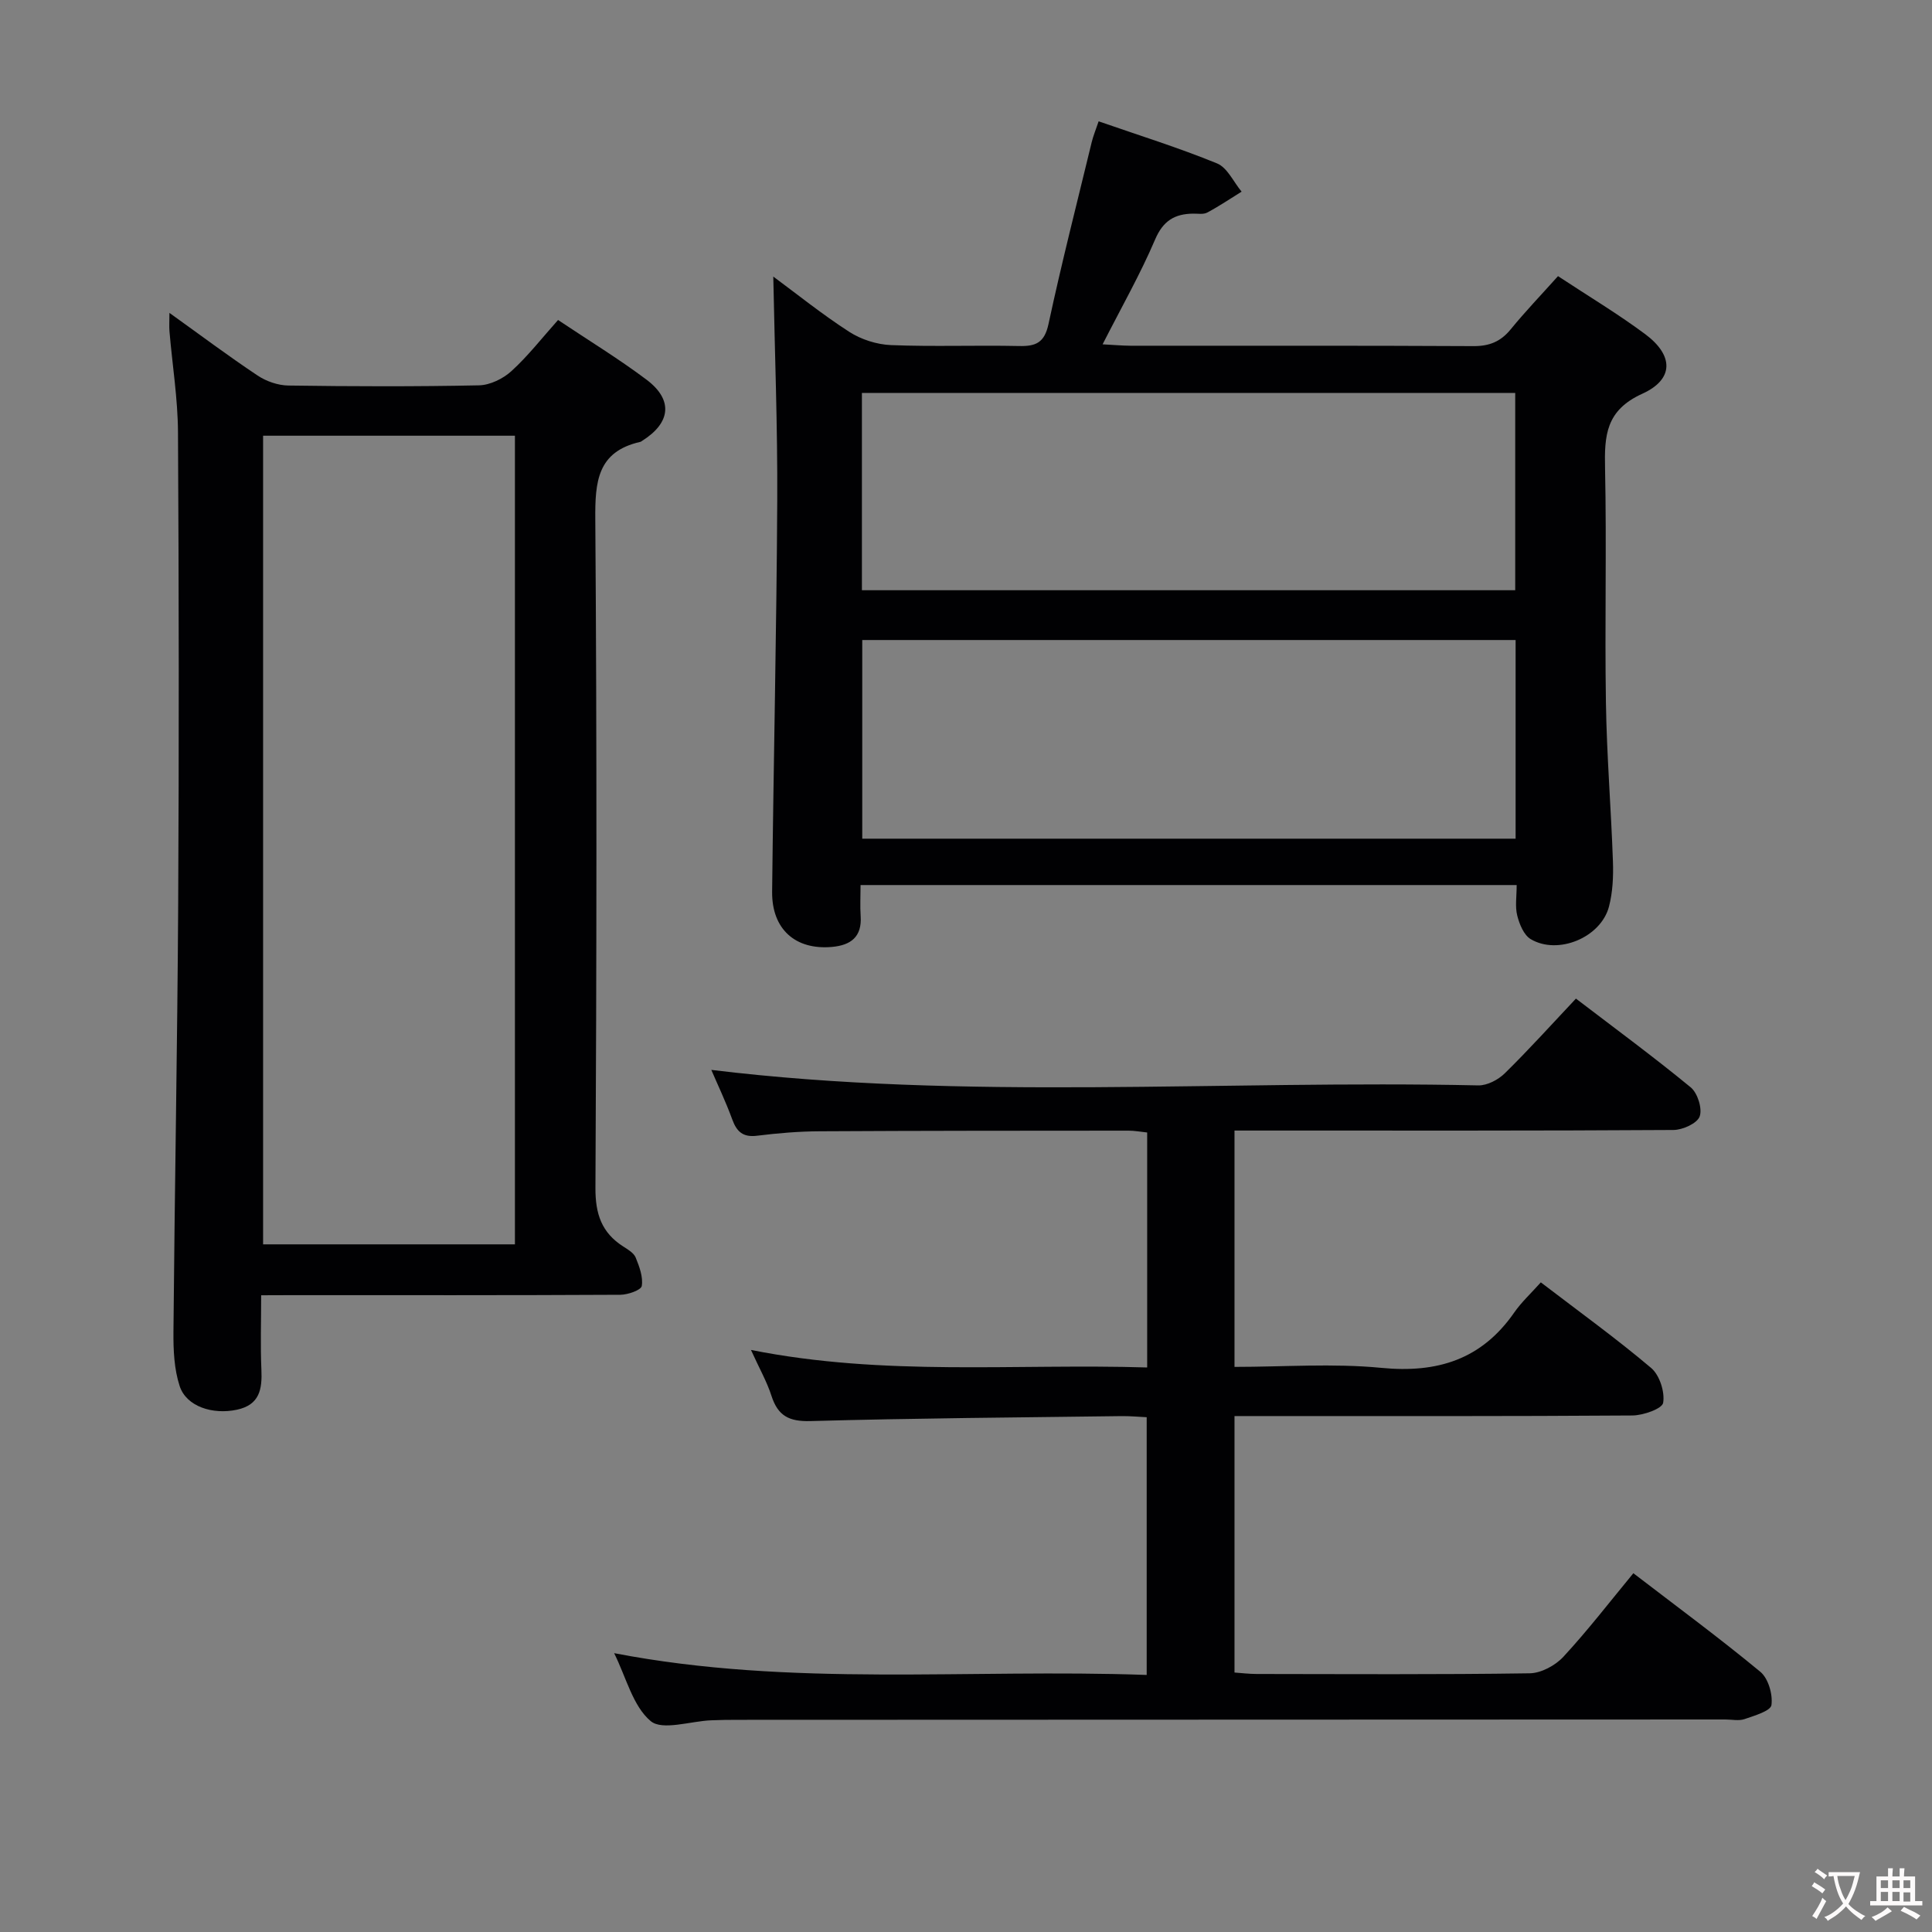 <svg enable-background="new 0 0 400 400" viewBox="0 0 400 400" xmlns="http://www.w3.org/2000/svg"><rect x="0" y="0" width="400" height="400" fill="#808080" stroke="none"/><g fill="#010103"><path d="m314.01 183.24c-45.52 0-90.3 0-135.84 0 0 2.26-.12 4.36.02 6.44.29 4.3-2.05 6.02-5.93 6.37-7.56.68-12.48-3.65-12.4-11.43.29-26.97.92-53.95 1.06-80.92.08-15.43-.52-30.86-.82-46.44 4.86 3.59 10.11 7.82 15.74 11.45 2.47 1.59 5.7 2.62 8.64 2.74 8.82.35 17.66 0 26.49.19 3.49.08 5.27-.67 6.11-4.55 2.71-12.63 5.92-25.16 8.96-37.71.31-1.27.82-2.48 1.42-4.26 8.34 2.9 16.57 5.46 24.51 8.71 2.14.87 3.42 3.84 5.09 5.85-2.36 1.46-4.67 3.03-7.12 4.33-.8.43-1.96.2-2.96.22-3.79.06-6.17 1.48-7.82 5.34-3.05 7.15-6.92 13.95-10.88 21.72 2.34.12 4.05.28 5.76.29 23.66.02 47.33-.05 70.99.08 3.31.02 5.65-.92 7.73-3.46 3.04-3.72 6.38-7.2 9.81-11.03 6.18 4.08 12.33 7.76 18.05 12.01 5.88 4.38 6.02 9.33-.6 12.34-7.58 3.44-7.86 8.68-7.71 15.49.34 16.16-.08 32.33.18 48.49.17 10.96 1.07 21.9 1.45 32.86.11 3.11-.04 6.36-.82 9.35-1.68 6.39-10.56 10.08-16.2 6.73-1.42-.84-2.33-3.07-2.78-4.84-.49-1.87-.13-3.94-.13-6.36zm-.22-50.73c-45.31 0-90.2 0-135.27 0v41.13h135.27c0-13.76 0-27.21 0-41.13zm-135.34-51.16v40.85h135.26c0-13.82 0-27.25 0-40.85-45.18 0-90.08 0-135.26 0z"/><path d="m338.17 325.72c9.02 6.92 17.85 13.43 26.29 20.41 1.65 1.37 2.6 4.68 2.3 6.88-.17 1.23-3.52 2.2-5.57 2.91-1.19.41-2.64.08-3.97.08-68.16.02-136.32.04-204.48.07-1.83 0-3.67.02-5.5.1-4.29.17-10.11 2.19-12.53.16-3.7-3.12-5.05-9.02-7.56-14.06 36.75 7.09 73.38 3.18 110.26 4.51 0-18.02 0-35.4 0-53.36-1.68-.08-3.44-.25-5.2-.23-21.48.28-42.96.43-64.43 1.03-4.44.12-6.72-1.1-8.05-5.21-.95-2.96-2.53-5.72-4.25-9.52 27.65 5.52 54.73 2.79 82.03 3.63 0-16.48 0-32.4 0-48.65-1.33-.14-2.6-.38-3.86-.38-21.33.01-42.66.01-63.99.13-4.31.02-8.64.39-12.92.92-2.89.36-4.19-.8-5.13-3.36-1.36-3.73-3.08-7.32-4.34-10.27 52.72 6.43 105.83 2.06 158.79 3.21 1.84.04 4.13-1.16 5.5-2.51 4.98-4.89 9.66-10.09 14.72-15.46 8.09 6.18 16.1 12.07 23.76 18.37 1.43 1.18 2.44 4.39 1.86 6.02-.51 1.44-3.52 2.8-5.43 2.81-28.16.18-56.33.12-84.49.12-1.99 0-3.98 0-6.39 0v48.93c10.19 0 20.38-.77 30.4.2 11.6 1.13 20.75-1.72 27.51-11.45 1.51-2.17 3.5-4 5.51-6.25 7.99 6.11 15.65 11.64 22.84 17.72 1.75 1.48 2.86 4.95 2.49 7.21-.2 1.23-4.13 2.62-6.39 2.63-25.5.18-50.99.12-76.49.12-1.82 0-3.63 0-5.87 0v53.1c1.42.1 3.02.3 4.61.3 18.83.02 37.66.14 56.49-.14 2.38-.03 5.31-1.61 6.98-3.41 5.07-5.48 9.63-11.41 14.5-17.31z"/><path d="m54.07 268.17c0 5.51-.17 10.46.05 15.4.18 4.04-.35 7.27-5.04 8.29-5.04 1.09-10.49-.65-11.88-4.88-1.15-3.51-1.32-7.47-1.29-11.23.25-29.45.81-58.91.98-88.36.18-32.64.15-65.29-.04-97.93-.04-6.94-1.17-13.88-1.76-20.82-.09-1.07-.01-2.16-.01-3.86 6.39 4.58 12.22 8.95 18.27 12.98 1.8 1.2 4.21 2.03 6.35 2.06 13.15.19 26.32.23 39.47-.04 2.29-.05 4.99-1.37 6.72-2.95 3.42-3.11 6.29-6.82 9.65-10.58 6.27 4.2 12.52 8 18.33 12.37 5.54 4.17 5.01 8.91-.89 12.63-.14.09-.28.21-.43.24-8.9 2.02-9.36 8.26-9.3 16.05.34 46.13.27 92.26.03 138.39-.03 5.4 1.27 9.27 5.75 12.14.97.62 2.18 1.33 2.58 2.29.76 1.87 1.57 4.03 1.26 5.89-.15.86-2.88 1.81-4.44 1.82-22.82.12-45.63.08-68.45.08-1.8.02-3.59.02-5.91.02zm.4-177.96v167.42h52.14c0-55.97 0-111.64 0-167.42-17.51 0-34.63 0-52.14 0z"/></g><path d="m377.9 391.2c-.2.3-.4.5-.6.8-.7-.6-1.4-1-2.2-1.5.2-.3.4-.5.5-.8.6.4 1.4.8 2.3 1.5zm-1.8 6.1c-.2-.2-.5-.4-.9-.6.4-.6.8-1.2 1.2-1.9s.7-1.3.9-1.9c.3.3.5.5.8.7-.7 1.3-1.4 2.6-2 3.7zm2.2-9c-.3.3-.5.5-.6.8-.6-.6-1.3-1.1-2-1.5.3-.3.5-.5.6-.7.6.5 1.3.9 2 1.4zm.3.2v-.9h2 4.5c-.3 1.3-.6 2.5-1 3.6s-.9 2.1-1.4 3c.4.5 1 1 1.6 1.4s1.2.8 1.9 1.1c-.3.2-.5.4-.8.8-.4-.3-1-.7-1.6-1.2s-1.2-1.1-1.6-1.6c-.5.6-1.1 1.1-1.7 1.6s-1.4.9-2.1 1.4c-.1-.3-.3-.5-.7-.8.6-.2 1.2-.5 1.9-1s1.4-1.1 2-1.8c-.5-.8-.9-1.6-1.2-2.5s-.6-2-.8-3.2c-.4.1-.7.1-1 .1zm2.5 2.7c.3 1 .7 1.7 1 2.2.3-.5.6-1.1 1-2s.6-1.9.9-3h-3.2-.4c.1.9.3 1.8.7 2.8z" fill="#fcfafa"/><path d="m396.5 388.5v1.5 3.6h1.5v.9c-.4 0-1 0-1.7 0h-7.9c-.5 0-.9 0-1.2 0v-.9h1.3v-3.5c0-.7 0-1.2 0-1.6h2.4c0-.8 0-1.4 0-1.7h1c0 .3-.1.8-.1 1.7h1.5c0-.8 0-1.4 0-1.7h1c0 .3-.1.9-.1 1.7zm-8.2 9.2c-.2-.3-.5-.5-.8-.8.8-.3 1.4-.6 1.9-.9s1-.7 1.4-1.1c.3.3.6.5.9.8-1.6 1-2.8 1.6-3.4 2zm2.6-6.8v-1.6h-1.5v1.6zm0 2.7v-1.9h-1.5v1.9zm2.4-2.7v-1.6h-1.5v1.6zm0 2.7v-1.9h-1.5v1.9zm.2 2 .7-.8c.4.2.9.5 1.6.8s1.3.7 1.8 1c-.3.3-.5.5-.8.8-.4-.3-1.5-1-3.3-1.8zm2-4.7v-1.6h-1.4v1.6zm0 2.8v-1.9h-1.4v1.9z" fill="#fcfafa"/></svg>